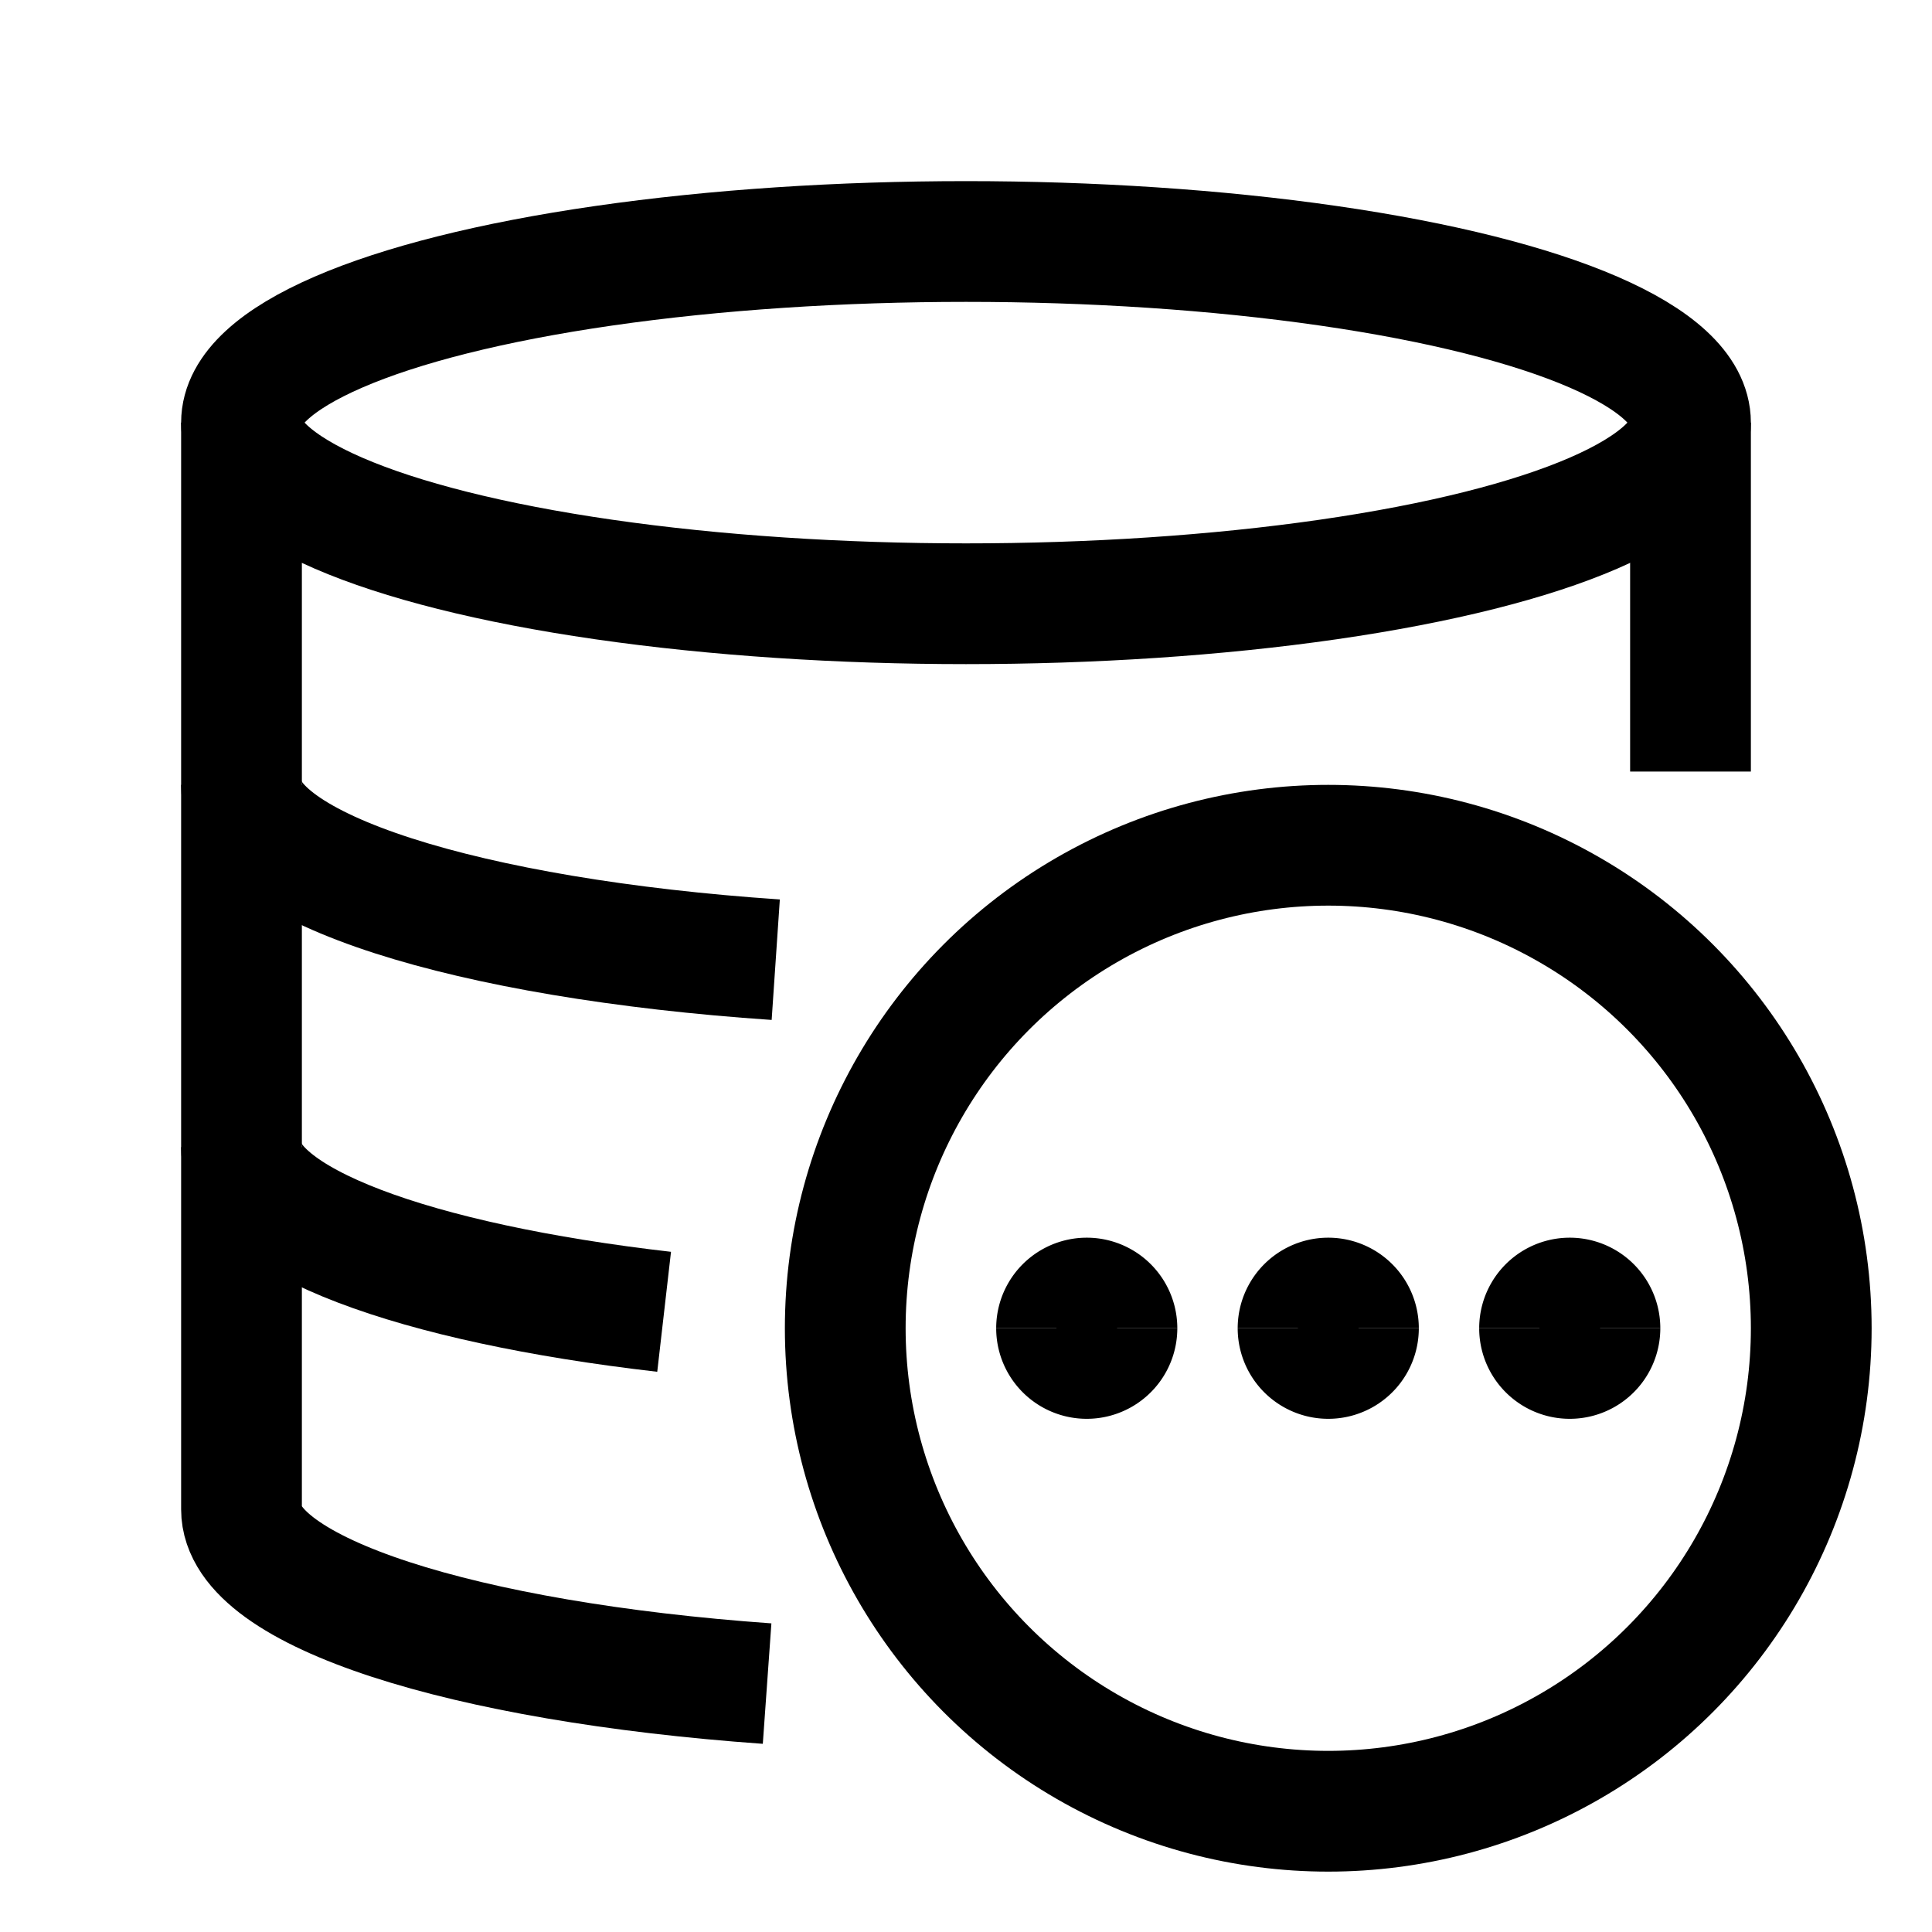 <svg xmlns="http://www.w3.org/2000/svg" width="512" height="512" viewBox="0 0 512 512">
  <title>database-pending</title>
  <ellipse cx="256" cy="112" rx="192" ry="48" fill="none" stroke="#000" stroke-linecap="butt" stroke-linejoin="miter" stroke-width="32"/>
  <line x1="448" y1="204.47" x2="448" y2="112" fill="none" stroke="#000" stroke-linecap="butt" stroke-linejoin="miter" stroke-width="32"/>
  <path d="M64,112V400c0,21.93,58.89,40.44,139.29,46.17" fill="none" stroke="#000" stroke-linecap="butt" stroke-linejoin="miter" stroke-width="32"/>
  <path d="M176,347.64C109.91,340.06,64,323.36,64,304" fill="none" stroke="#000" stroke-linecap="butt" stroke-linejoin="miter" stroke-width="32"/>
  <path d="M205.58,254.33C124,248.79,64,230.14,64,208" fill="none" stroke="#000" stroke-linecap="butt" stroke-linejoin="miter" stroke-width="32"/>
  <circle cx="352" cy="352" r="128" fill="none" stroke="#000" stroke-linecap="butt" stroke-linejoin="miter" stroke-width="32"/>
  <path d="M296,352a8,8,0,0,1-16,0" fill="none" stroke="#000" stroke-linecap="butt" stroke-linejoin="miter" stroke-width="32"/>
  <path d="M360,352a8,8,0,0,1-16,0" fill="none" stroke="#000" stroke-linecap="butt" stroke-linejoin="miter" stroke-width="32"/>
  <path d="M424,352a8,8,0,0,1-16,0" fill="none" stroke="#000" stroke-linecap="butt" stroke-linejoin="miter" stroke-width="32"/>
  <path d="M280,352a8,8,0,0,1,16,0" fill="none" stroke="#000" stroke-linecap="butt" stroke-linejoin="miter" stroke-width="32"/>
  <path d="M344,352a8,8,0,0,1,16,0" fill="none" stroke="#000" stroke-linecap="butt" stroke-linejoin="miter" stroke-width="32"/>
  <path d="M408,352a8,8,0,0,1,16,0" fill="none" stroke="#000" stroke-linecap="butt" stroke-linejoin="miter" stroke-width="32"/>
</svg>
